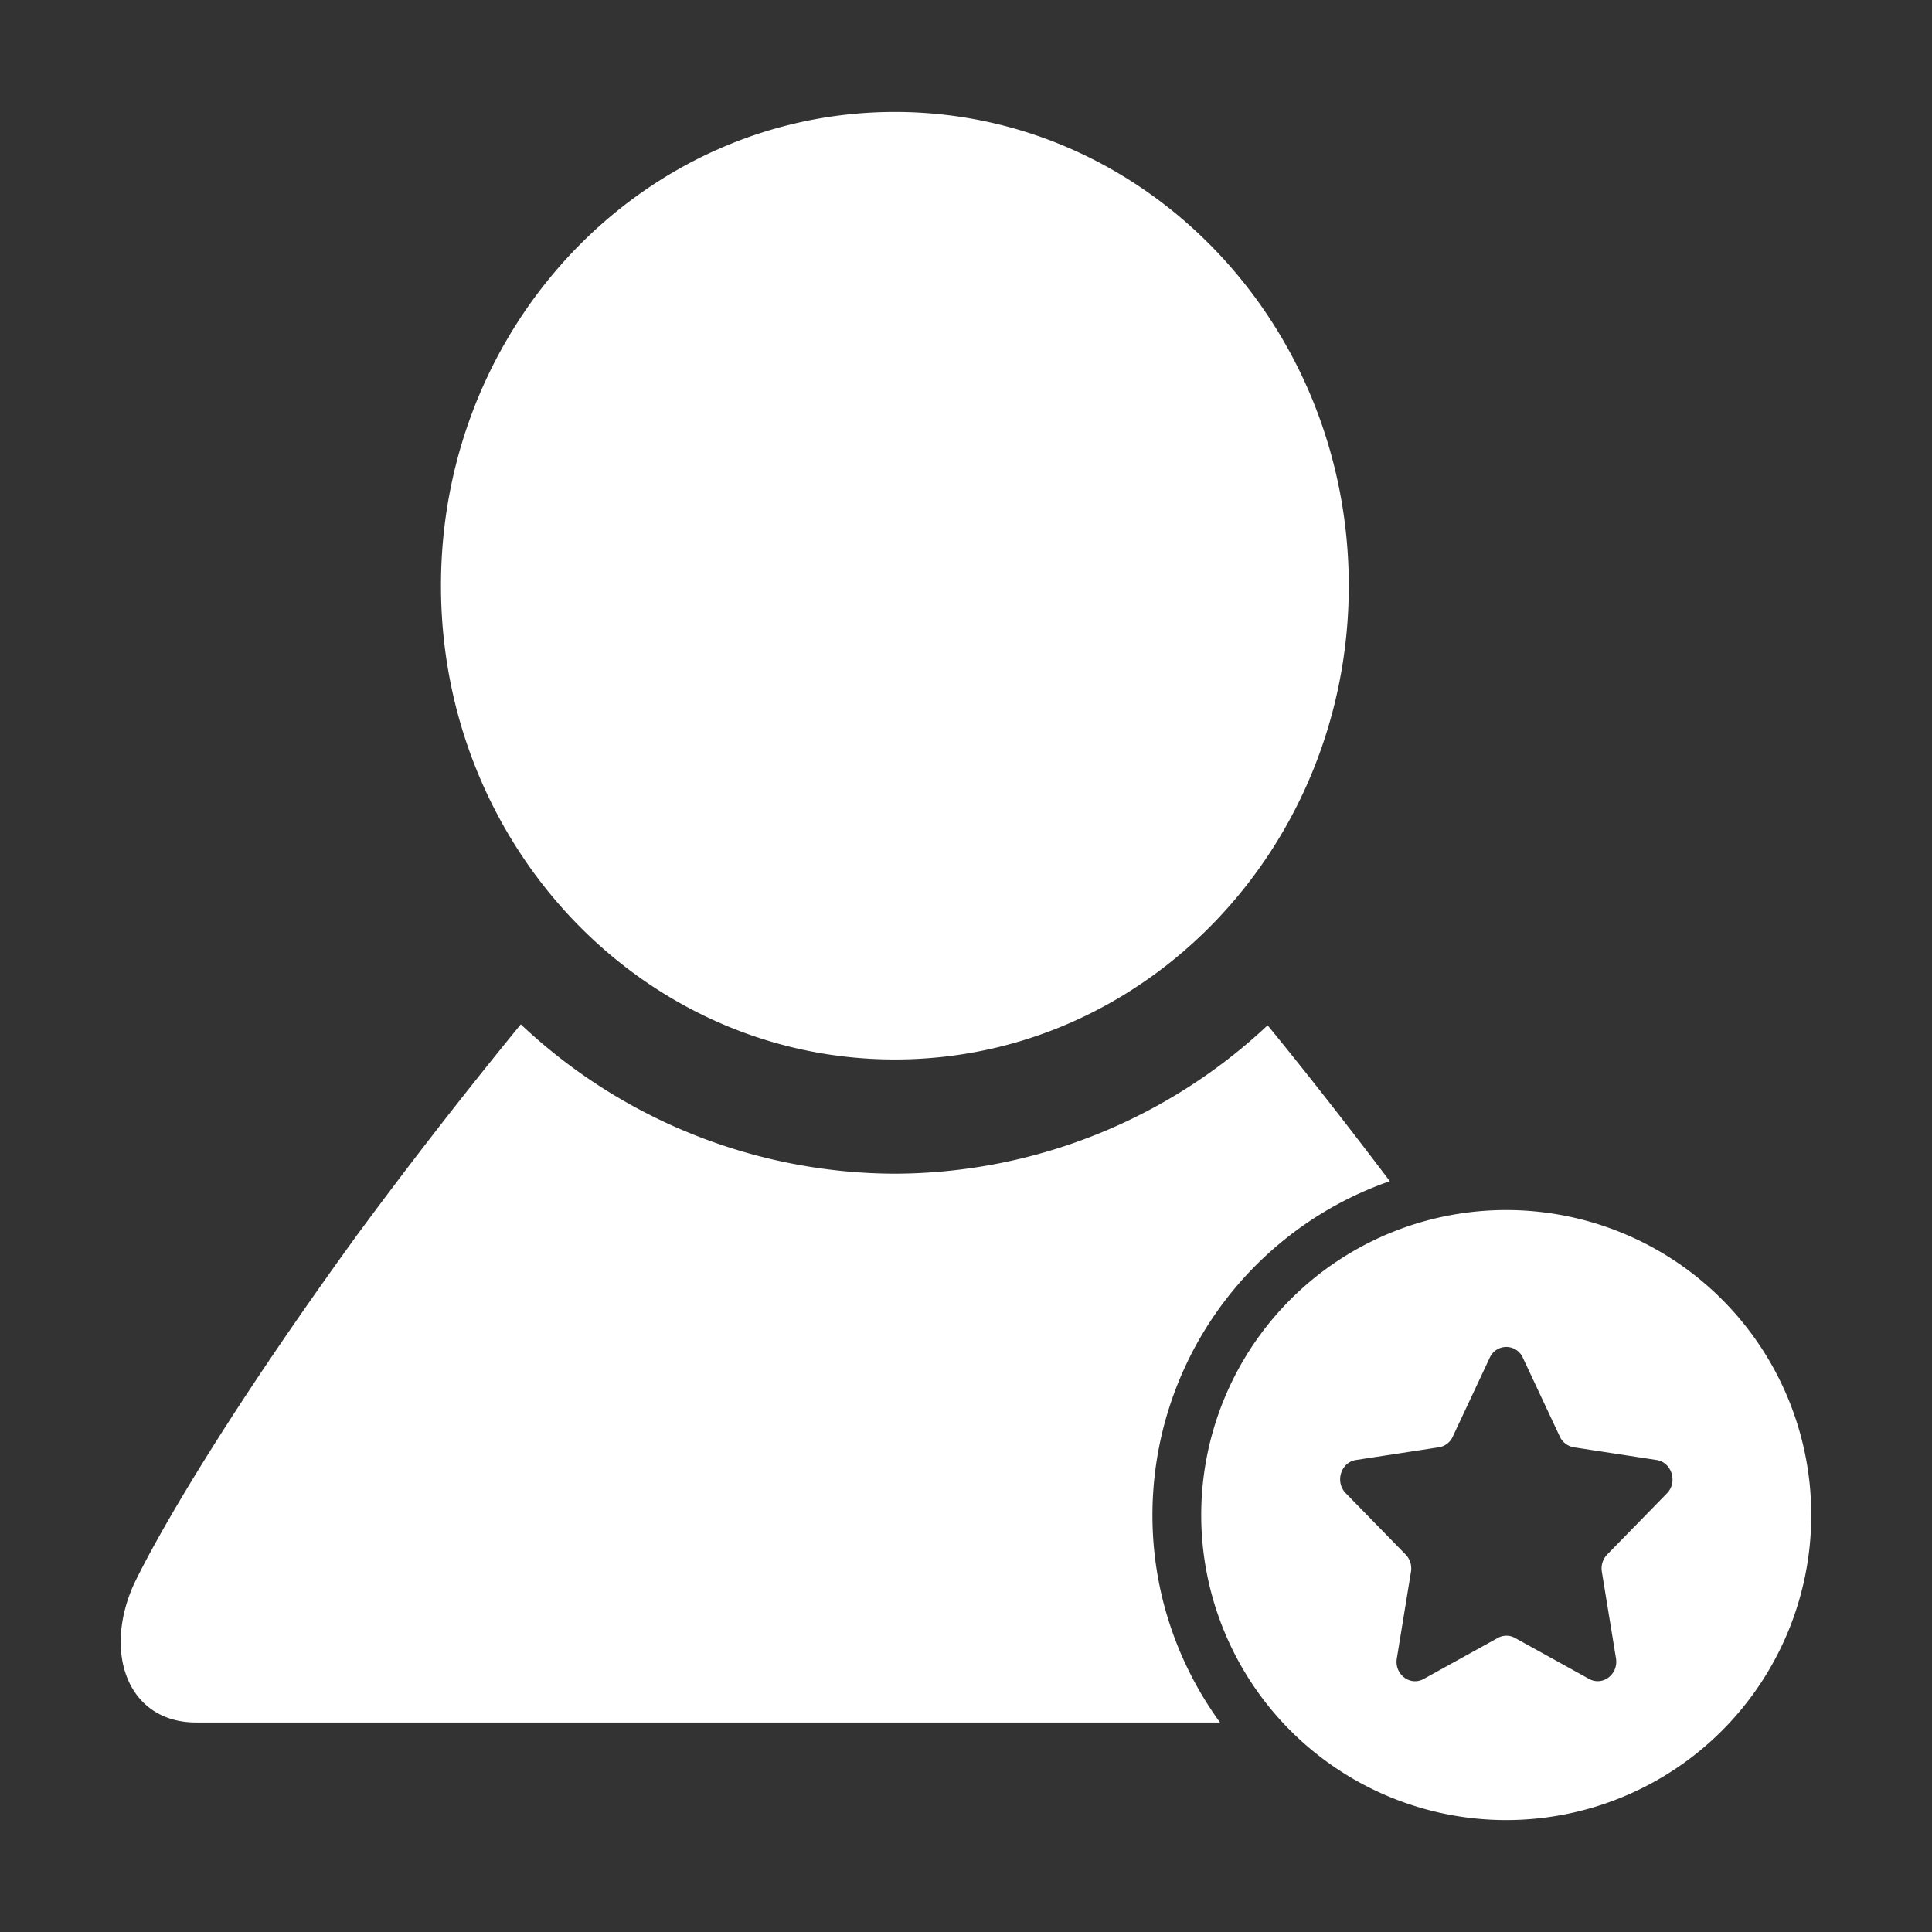 <?xml version="1.0" standalone="no"?><!DOCTYPE svg PUBLIC "-//W3C//DTD SVG 1.1//EN" "http://www.w3.org/Graphics/SVG/1.1/DTD/svg11.dtd"><svg t="1586423923966" class="icon" viewBox="0 0 1024 1024" version="1.1" xmlns="http://www.w3.org/2000/svg" p-id="2182" xmlns:xlink="http://www.w3.org/1999/xlink" width="32" height="32"><rect x="0" y="0" width="1024" height="1024" fill="#333333" stroke="none"/><defs><style type="text/css"></style></defs><path d="M798.336 964.672a161.664 161.664 0 1 1 0-323.328 161.664 161.664 0 0 1 0 323.328z m79.68-190.848l-43.84-6.72a10.112 10.112 0 0 1-7.424-5.632l-19.584-41.792a9.6 9.6 0 0 0-17.6 0l-19.584 41.792a9.728 9.728 0 0 1-7.424 5.632l-43.84 6.72c-8.064 1.216-11.264 11.648-5.44 17.6l31.744 32.512a10.624 10.624 0 0 1 2.816 9.152l-7.488 45.888c-1.408 8.448 7.04 14.912 14.272 10.88l39.232-21.696a9.344 9.344 0 0 1 9.152 0l39.232 21.696c7.232 3.968 15.616-2.432 14.272-10.88l-7.488-45.888a10.624 10.624 0 0 1 2.816-9.152l31.744-32.512c5.696-5.952 2.496-16.32-5.568-17.6z m-267.2 29.184c0 41.088 13.376 79.04 35.84 109.952H104c-35.712 0-49.344-35.904-33.472-72.32 0 0 26.304-58.496 118.592-185.856 28.032-38.016 57.024-75.328 86.912-111.872A290.24 290.24 0 0 0 474.304 622.08a289.856 289.856 0 0 0 197.568-78.656c22.144 27.072 43.648 54.72 64.768 82.624a187.52 187.52 0 0 0-125.824 176.96zM474.304 561.536c-132.864 0-240.576-112.448-240.576-251.136 0-138.624 107.712-251.072 240.576-251.072s240.576 112.448 240.576 251.136-107.712 251.072-240.576 251.072z" p-id="2183" fill="#ffffff"></path></svg>